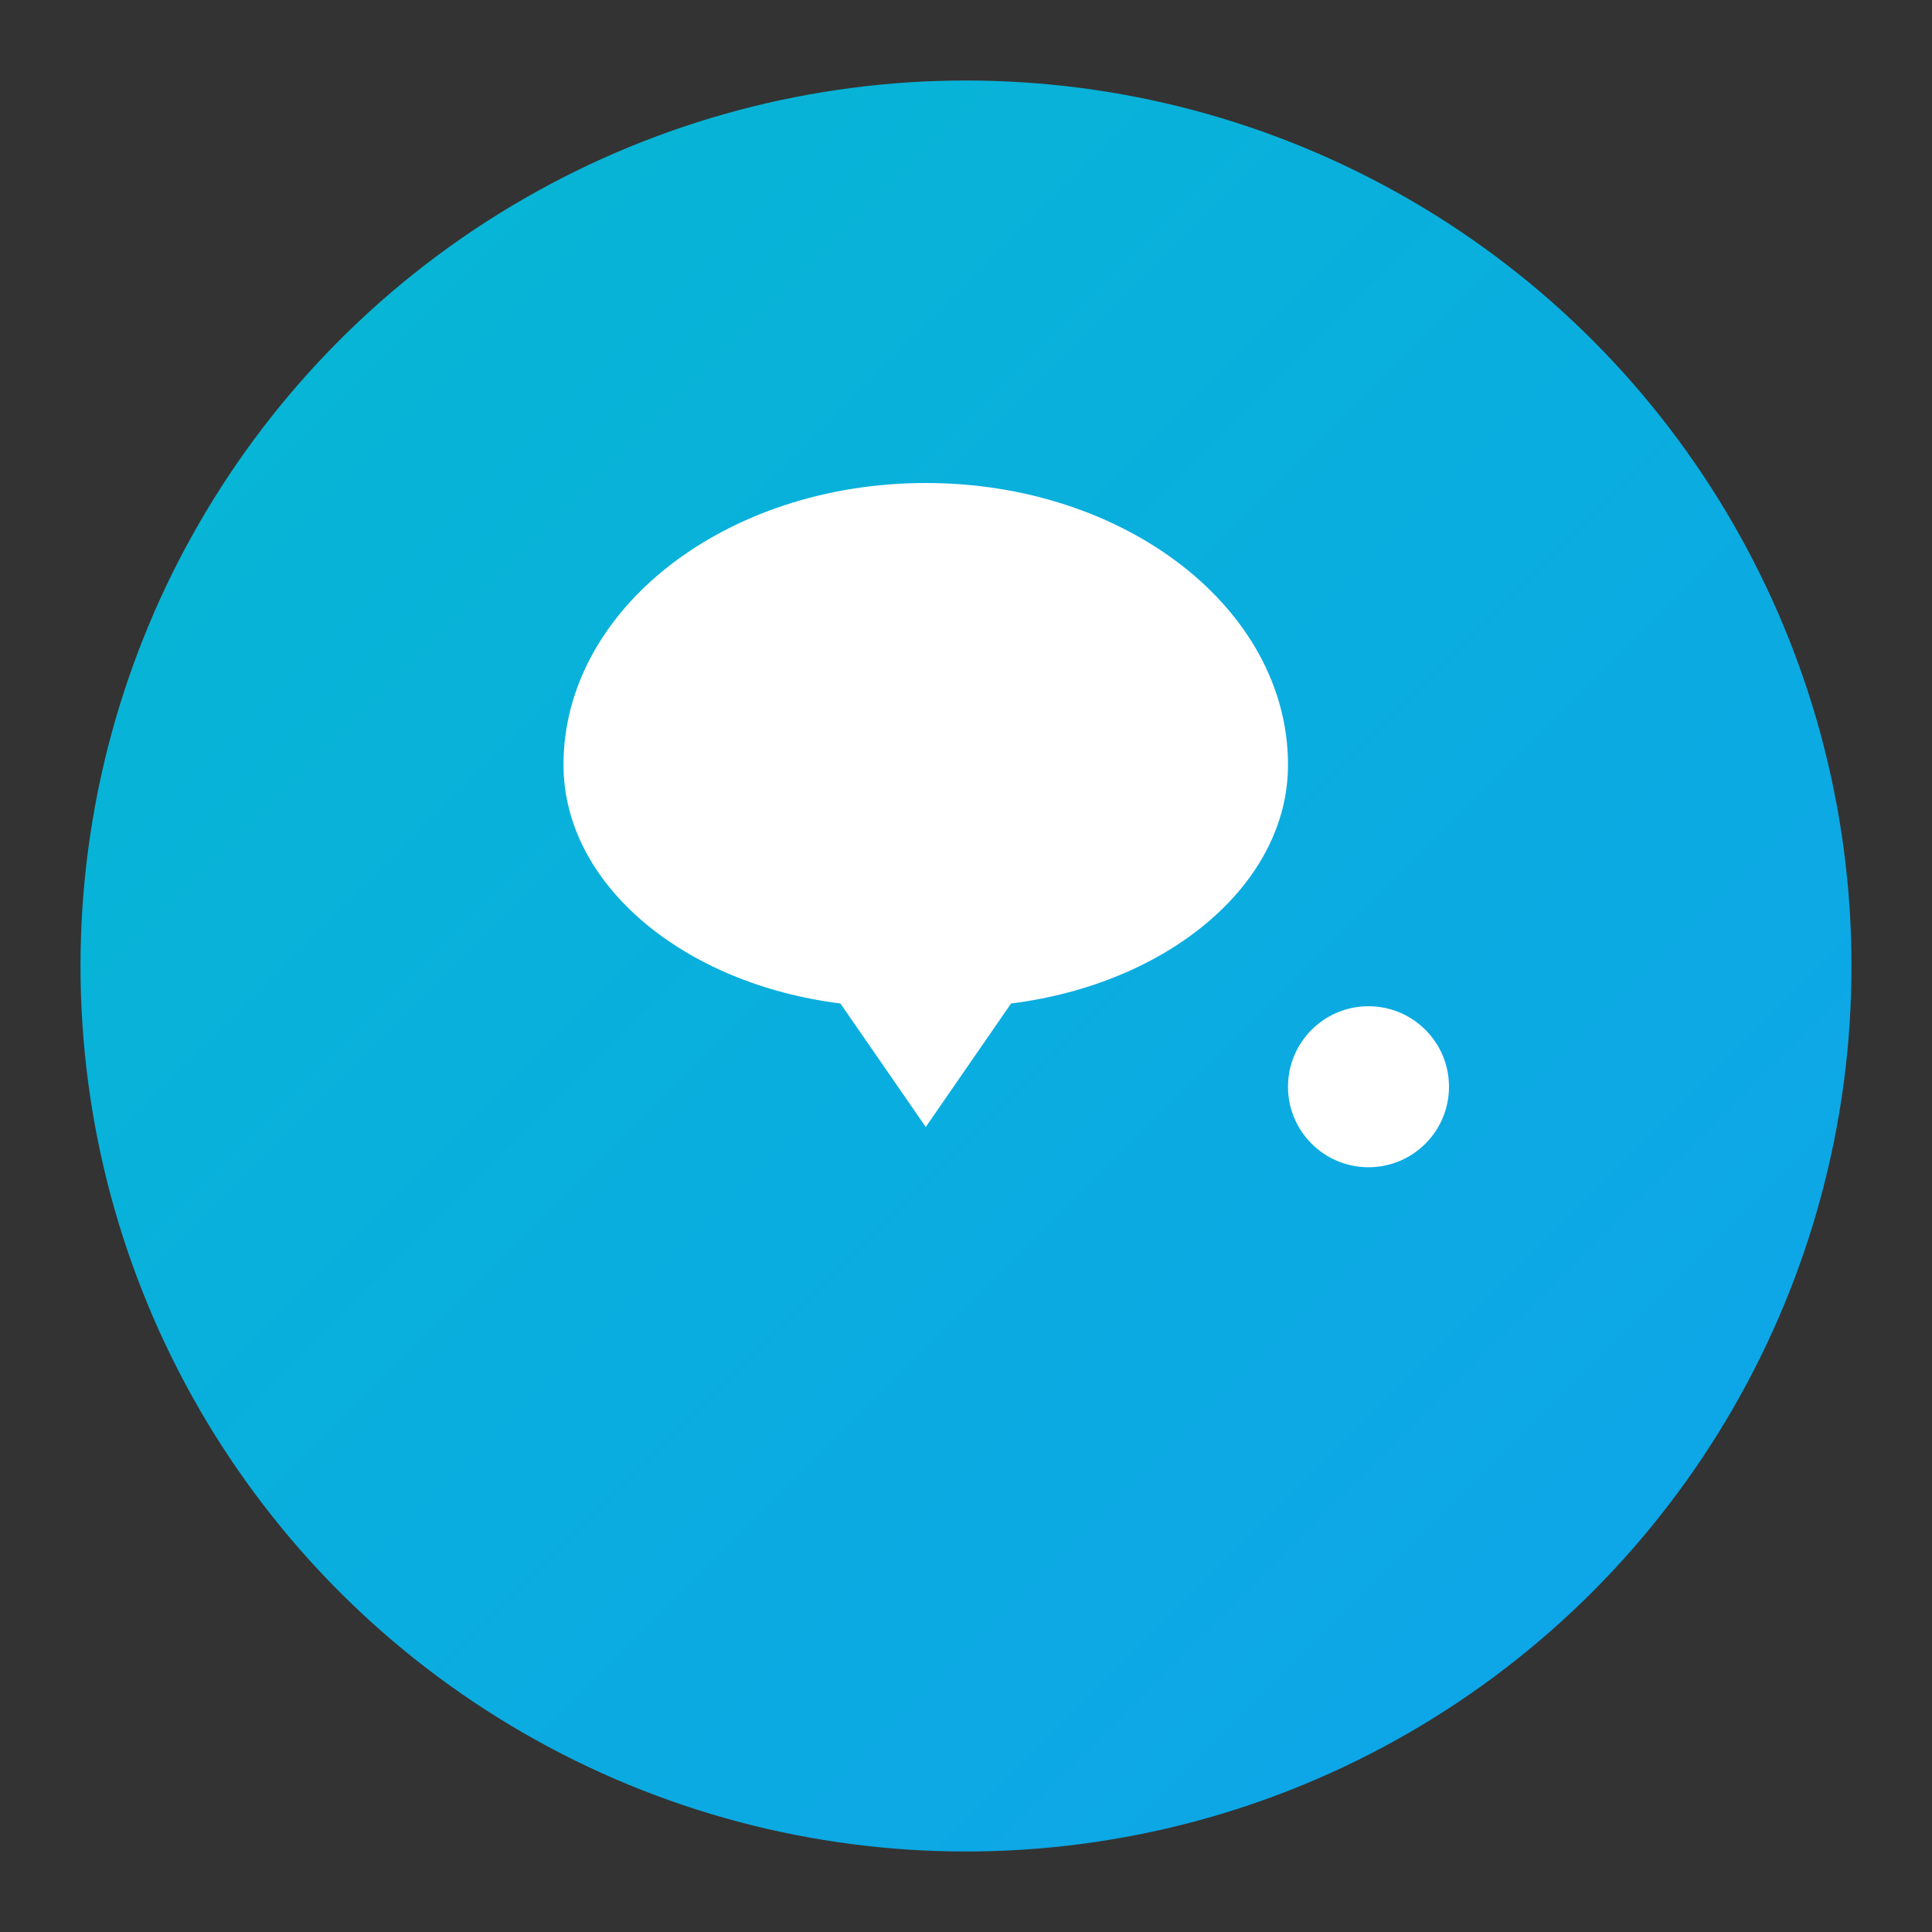 <svg viewBox="0 0 48 48" fill="none" xmlns="http://www.w3.org/2000/svg">
  <rect x="0" y="0" width="48" height="48" fill="#333333" stroke="none"/>
  <!-- Hintergrundkreis mit Farbverlauf -->
  <circle cx="24" cy="24" r="22" fill="url(#talkcorner-gradient)"></circle>
  <!-- Sprechblase -->
  <path d="M14 19C14 15.134 18.03 12 23 12C27.97 12 32 15.134 32 19C32 21.973 29.018 24.444 25.12 24.931L23 28L20.88 24.931C16.982 24.444 14 21.973 14 19Z" fill="white"></path>
  <!-- Kleiner Punkt (Akzent, wie "Corner" oder Community) -->
  <circle cx="34" cy="27" r="2" fill="white"></circle>
  <defs>
    <linearGradient id="talkcorner-gradient" x1="6" y1="6" x2="42" y2="42" gradientUnits="userSpaceOnUse">
      <stop stop-color="#06b6d4"></stop>
      <stop offset="1" stop-color="#0ea5e9"></stop>
    </linearGradient>
  </defs>
</svg>
